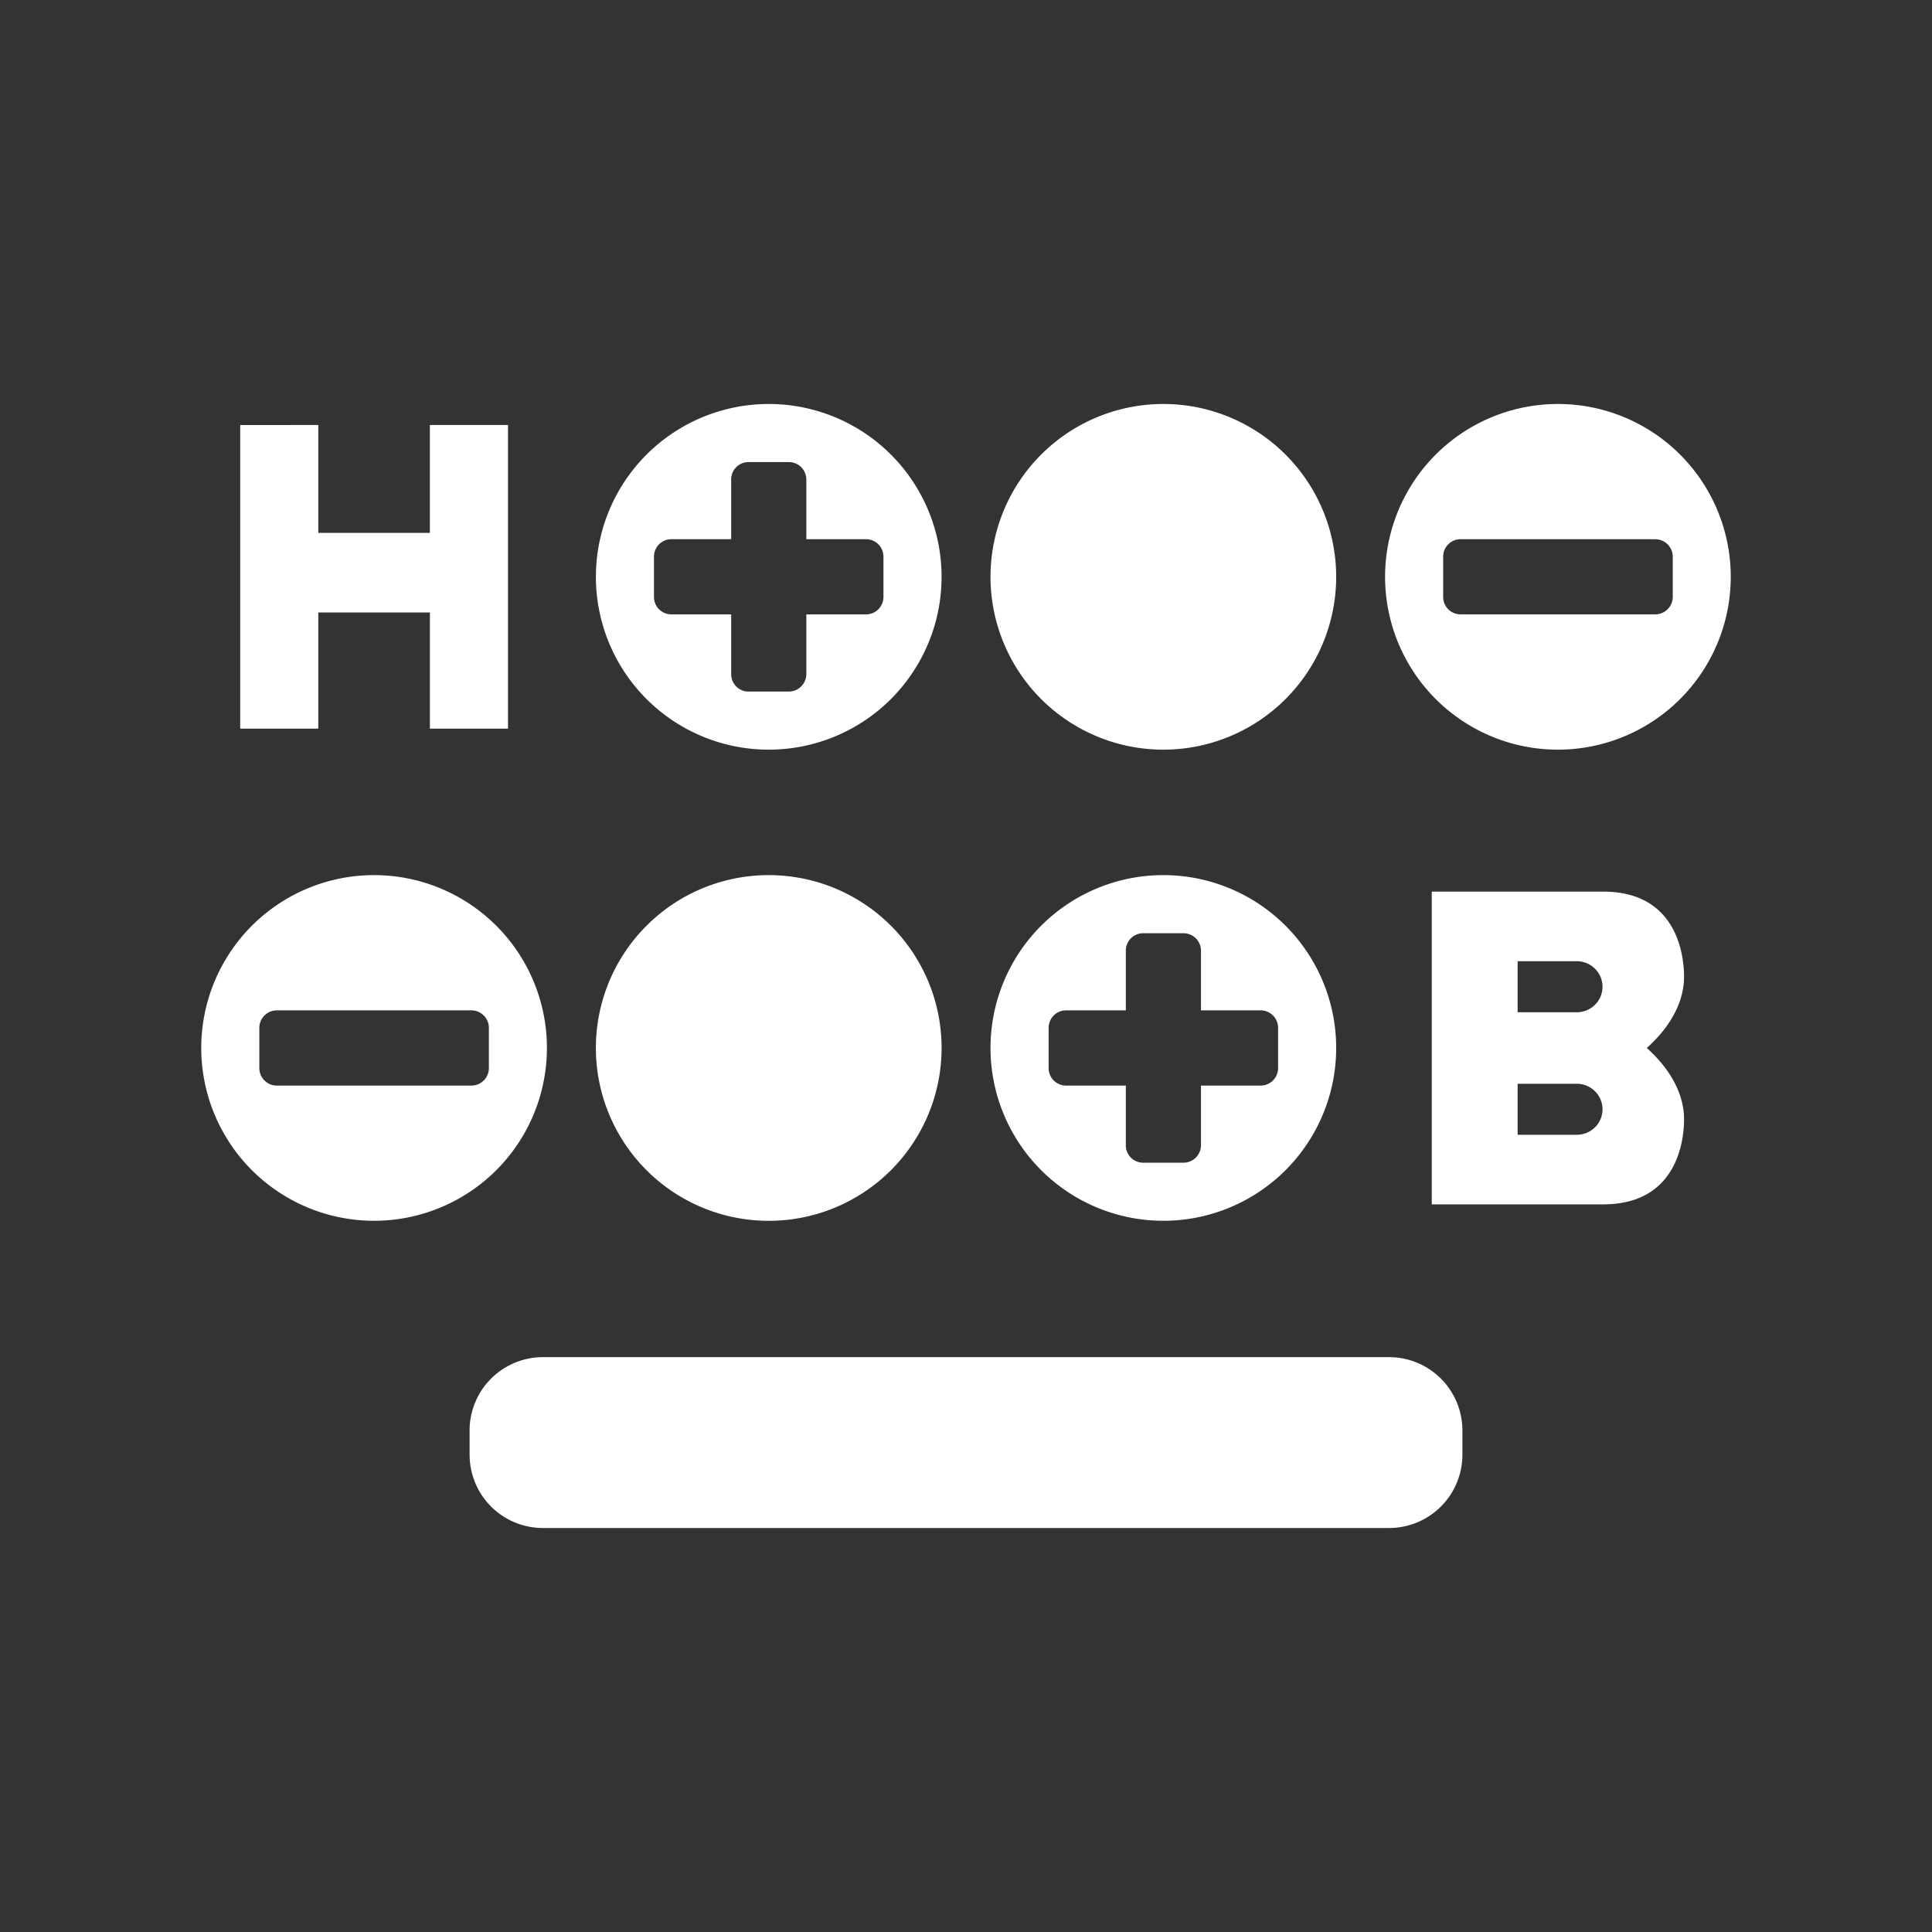 <?xml version="1.0" encoding="UTF-8"?>
<svg viewBox="0 0 48 48" xmlns="http://www.w3.org/2000/svg">
  <rect x="0" y="0" width="48" height="48" fill="#333333" stroke="none"/>
  <path fill="#fff" d="M13.494 33.718a1.822 1.822 0 0 0-1.827 1.826v.592c0 1.013.814 1.827 1.827 1.827h21.012a1.822 1.822 0 0 0 1.827-1.827v-.592a1.822 1.822 0 0 0-1.827-1.826zm22.078-11.566v7.77h4.26c1.885 0 2.008-1.667 2.008-2.117 0-.501-.228-1.142-.926-1.768.698-.626.926-1.267.926-1.767 0-.45-.123-2.118-2.008-2.118zm2.133 1.729h1.469c.354 0 .64.285.64.635 0 .35-.286.634-.64.634h-1.469zm0 3.045h1.469c.354 0 .64.284.64.635 0 .35-.286.632-.64.632h-1.469zm-8.801-5.184a4.294 4.294 0 1 0-.002 8.588 4.294 4.294 0 0 0 .002-8.588zm-.502 1.444h1c.24 0 .436.193.436.433v1.483h1.482c.24 0 .434.195.434.435v1c0 .24-.193.434-.434.434h-1.482v1.482c0 .24-.195.434-.436.434h-1a.43.43 0 0 1-.431-.434v-1.482h-1.485a.432.432 0 0 1-.433-.434v-1c0-.24.193-.435.433-.435h1.485v-1.483a.43.43 0 0 1 .431-.433zM19.1 21.742a4.294 4.294 0 1 0-.002 8.589 4.294 4.294 0 0 0 .002-8.589zm-9.805 0a4.294 4.294 0 1 0-.002 8.588 4.294 4.294 0 0 0 .002-8.588zm-2.416 3.36h4.832c.24 0 .435.195.435.435v1c0 .24-.195.434-.435.434H6.879a.434.434 0 0 1-.436-.434v-1c0-.24.195-.435.436-.435zM5.968 10.56v7.543h1.94v-2.887h2.773v2.887h1.94v-7.544H10.68v2.68H7.908v-2.68Zm32.739-.523a4.294 4.294 0 1 0-.002 8.588 4.294 4.294 0 0 0 .002-8.588zm-2.418 3.36h4.834c.24 0 .436.193.436.433v1c0 .24-.195.434-.436.434h-4.834a.432.432 0 0 1-.434-.434v-1c0-.24.194-.434.434-.434zm-7.387-3.36a4.294 4.294 0 1 0 .002 8.588 4.294 4.294 0 0 0-.002-8.588zm-9.802 0a4.294 4.294 0 1 0-.002 8.588 4.294 4.294 0 0 0 .002-8.588zm-.502 1.443h1c.24 0 .435.194.435.434v1.482h1.483c.24 0 .433.194.433.434v1c0 .24-.193.434-.433.434h-1.483v1.482c0 .24-.195.436-.435.436h-1a.432.432 0 0 1-.432-.436v-1.482h-1.484a.432.432 0 0 1-.434-.434v-1c0-.24.193-.434.434-.434h1.484v-1.482a.43.43 0 0 1 .432-.434z"/>
</svg>
